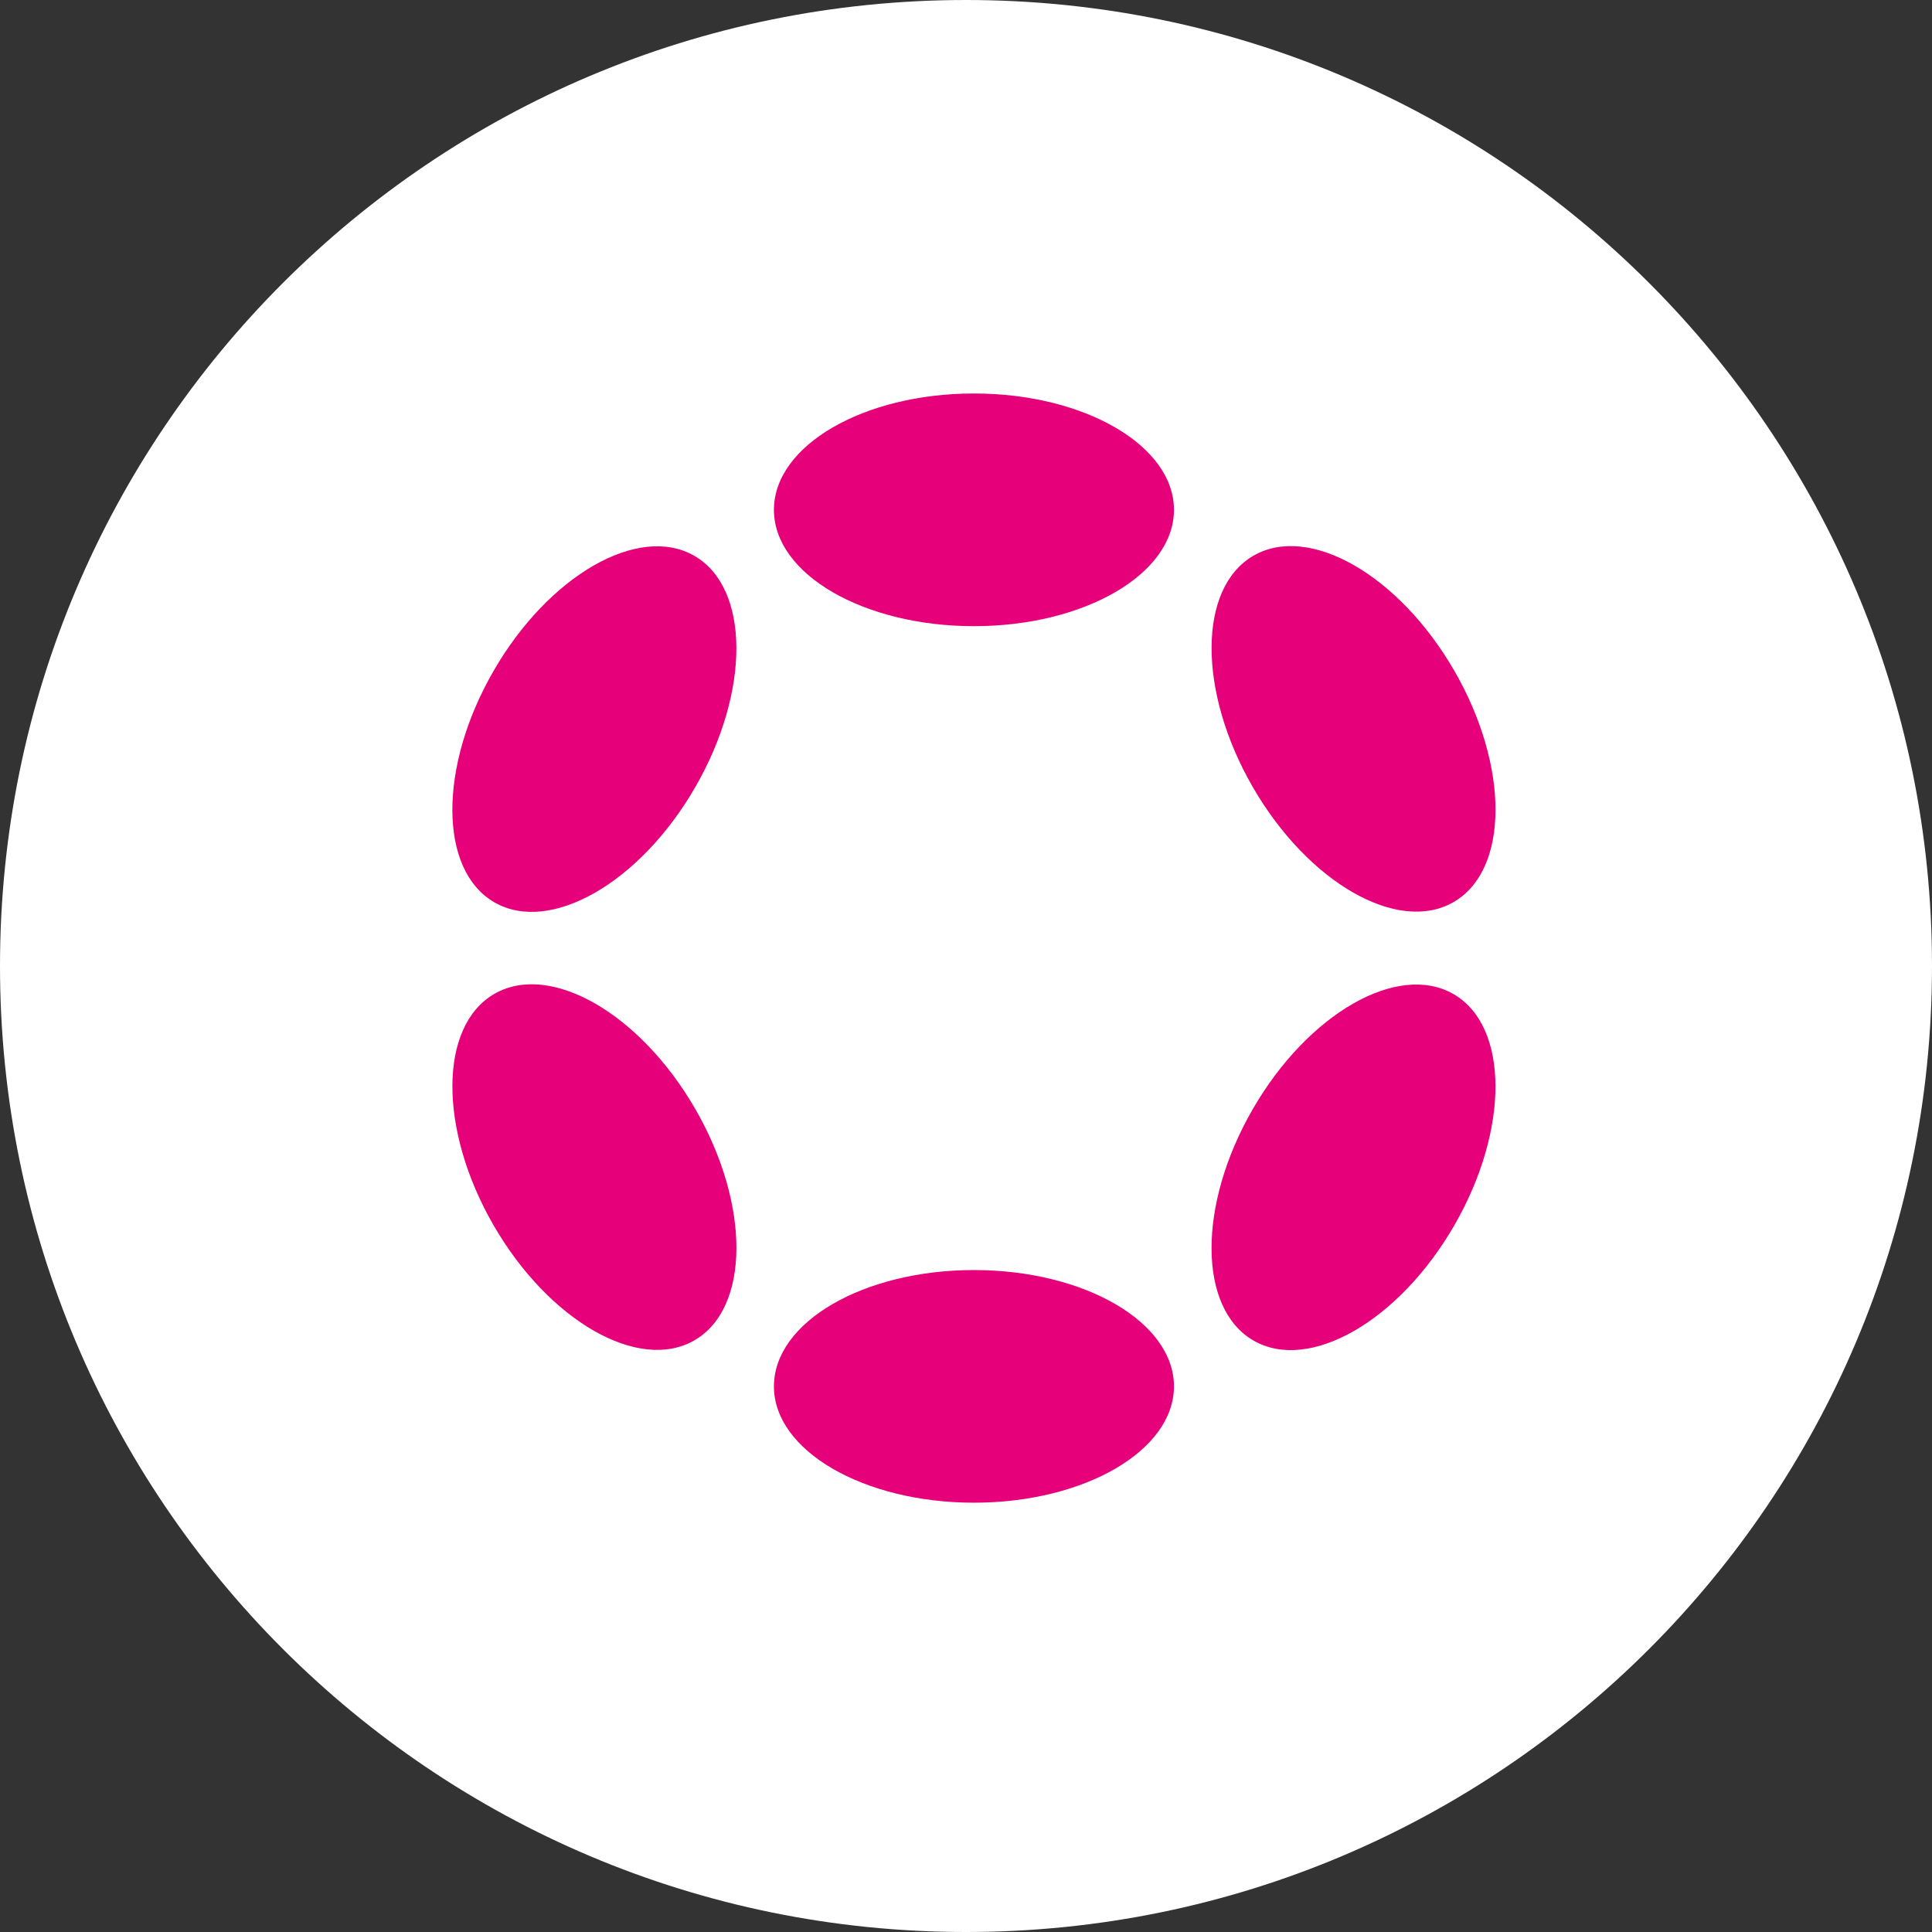 <svg width="48" height="48" viewBox="0 0 48 48" fill="none" xmlns="http://www.w3.org/2000/svg">
<rect x="0" y="0" width="48" height="48" fill="#333333" stroke="none"/>
<path d="M0 24C0 10.745 10.745 0 24 0C37.255 0 48 10.745 48 24C48 37.255 37.255 48 24 48C10.745 48 0 37.255 0 24Z" fill="white"/>
<path d="M24.197 15.557C26.942 15.557 29.167 14.263 29.167 12.667C29.167 11.07 26.942 9.776 24.197 9.776C21.453 9.776 19.228 11.07 19.228 12.667C19.228 14.263 21.453 15.557 24.197 15.557Z" fill="#E6007A"/>
<path d="M24.197 37.334C26.942 37.334 29.167 36.04 29.167 34.444C29.167 32.848 26.942 31.554 24.197 31.554C21.453 31.554 19.228 32.848 19.228 34.444C19.228 36.04 21.453 37.334 24.197 37.334Z" fill="#E6007A"/>
<path d="M17.272 19.56C18.644 17.183 18.635 14.609 17.252 13.81C15.869 13.012 13.635 14.291 12.263 16.668C10.89 19.045 10.899 21.619 12.283 22.418C13.666 23.216 15.9 21.937 17.272 19.56Z" fill="#E6007A"/>
<path d="M36.13 30.447C37.503 28.07 37.495 25.496 36.112 24.698C34.73 23.9 32.497 25.18 31.124 27.557C29.752 29.933 29.76 32.507 31.143 33.306C32.525 34.104 34.758 32.824 36.13 30.447Z" fill="#E6007A"/>
<path d="M17.253 33.3C18.636 32.501 18.645 29.927 17.273 27.55C15.9 25.173 13.667 23.894 12.283 24.692C10.9 25.491 10.891 28.066 12.263 30.442C13.636 32.819 15.87 34.099 17.253 33.3Z" fill="#E6007A"/>
<path d="M36.113 22.412C37.496 21.614 37.504 19.04 36.131 16.663C34.759 14.287 32.526 13.007 31.144 13.805C29.761 14.603 29.753 17.177 31.125 19.554C32.498 21.93 34.731 23.21 36.113 22.412Z" fill="#E6007A"/>
</svg>
